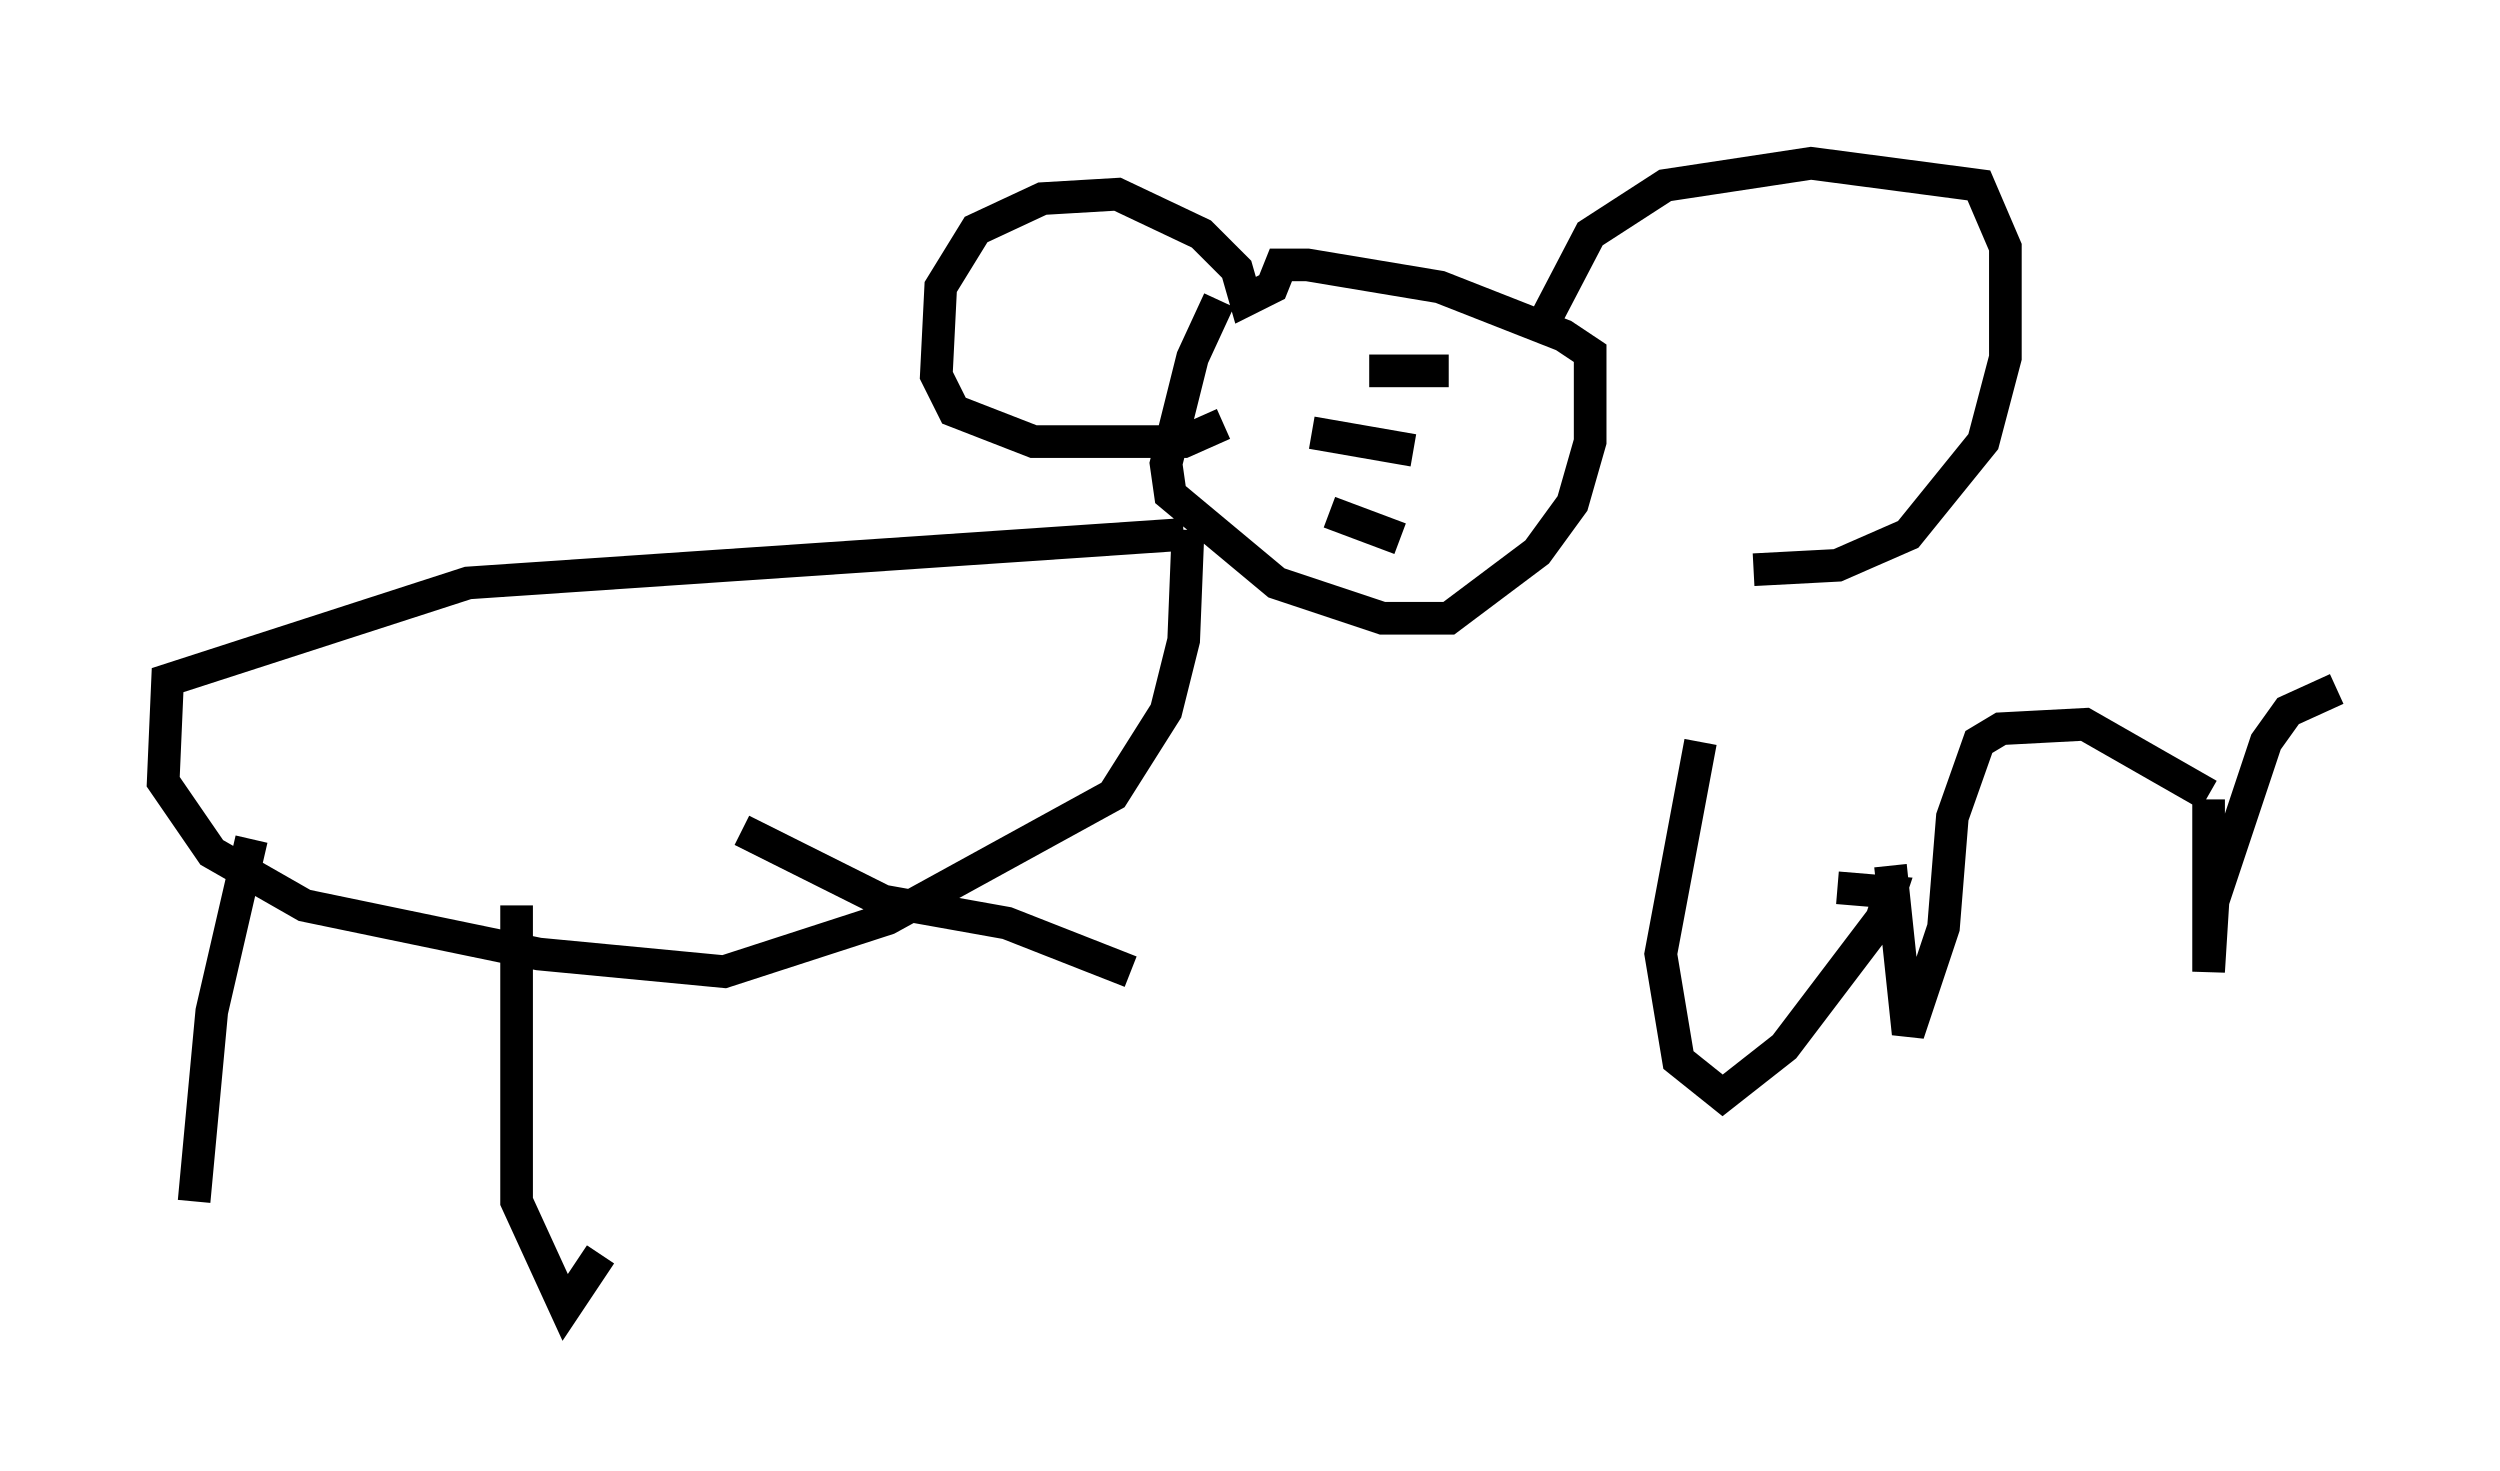<?xml version="1.0" encoding="utf-8" ?>
<svg baseProfile="full" height="45.047" version="1.1" width="76.576" xmlns="http://www.w3.org/2000/svg" xmlns:ev="http://www.w3.org/2001/xml-events" xmlns:xlink="http://www.w3.org/1999/xlink"><defs /><rect fill="white" height="45.047" width="76.576" x="0" y="0" /><path d="M38.423, 8.248 m-1.083, 0.947 l-0.812, 1.759 -0.812, 3.248 l0.135, 0.947 3.248, 2.706 l3.248, 1.083 2.03, 0.0 l2.706, -2.03 1.083, -1.488 l0.541, -1.894 0.0, -2.706 l-0.812, -0.541 -3.789, -1.488 l-4.059, -0.677 -0.812, 0.0 l-0.271, 0.677 -0.812, 0.406 l-0.271, -0.947 -1.083, -1.083 l-2.571, -1.218 -2.3, 0.135 l-2.03, 0.947 -1.083, 1.759 l-0.135, 2.706 0.541, 1.083 l2.436, 0.947 4.601, 0.0 l1.218, -0.541 m9.607, -2.706 l1.624, -3.112 2.3, -1.488 l4.465, -0.677 5.142, 0.677 l0.812, 1.894 0.0, 3.383 l-0.677, 2.571 -2.3, 2.842 l-2.165, 0.947 -2.571, 0.135 m-17.456, -1.083 l-21.921, 1.488 -9.202, 2.977 l-0.135, 3.112 1.488, 2.165 l2.842, 1.624 7.172, 1.488 l5.683, 0.541 5.007, -1.624 l6.901, -3.789 1.624, -2.571 l0.541, -2.165 0.135, -3.383 m-28.687, 9.472 l-1.218, 5.277 -0.541, 5.819 m9.878, -9.066 l0.0, 9.066 1.488, 3.248 l1.083, -1.624 m4.33, -12.99 l4.33, 2.165 3.789, 0.677 l3.789, 1.488 m7.036, -14.073 l0.0, 0.0 m0.271, -4.33 l2.436, 0.0 m-4.195, 1.894 l3.112, 0.541 m-2.571, 1.894 l2.165, 0.812 m9.202, 6.225 l-1.218, 6.495 0.541, 3.248 l1.353, 1.083 1.894, -1.488 l2.977, -3.924 0.271, -0.812 l-1.624, -0.135 m1.624, -0.677 l0.541, 5.142 1.083, -3.248 l0.271, -3.383 0.812, -2.3 l0.677, -0.406 2.571, -0.135 l3.789, 2.165 m0.0, 0.135 l0.0, 5.277 0.135, -2.165 l1.624, -4.871 0.677, -0.947 l1.488, -0.677 " fill="none" stroke="black" stroke-width="1" /></svg>